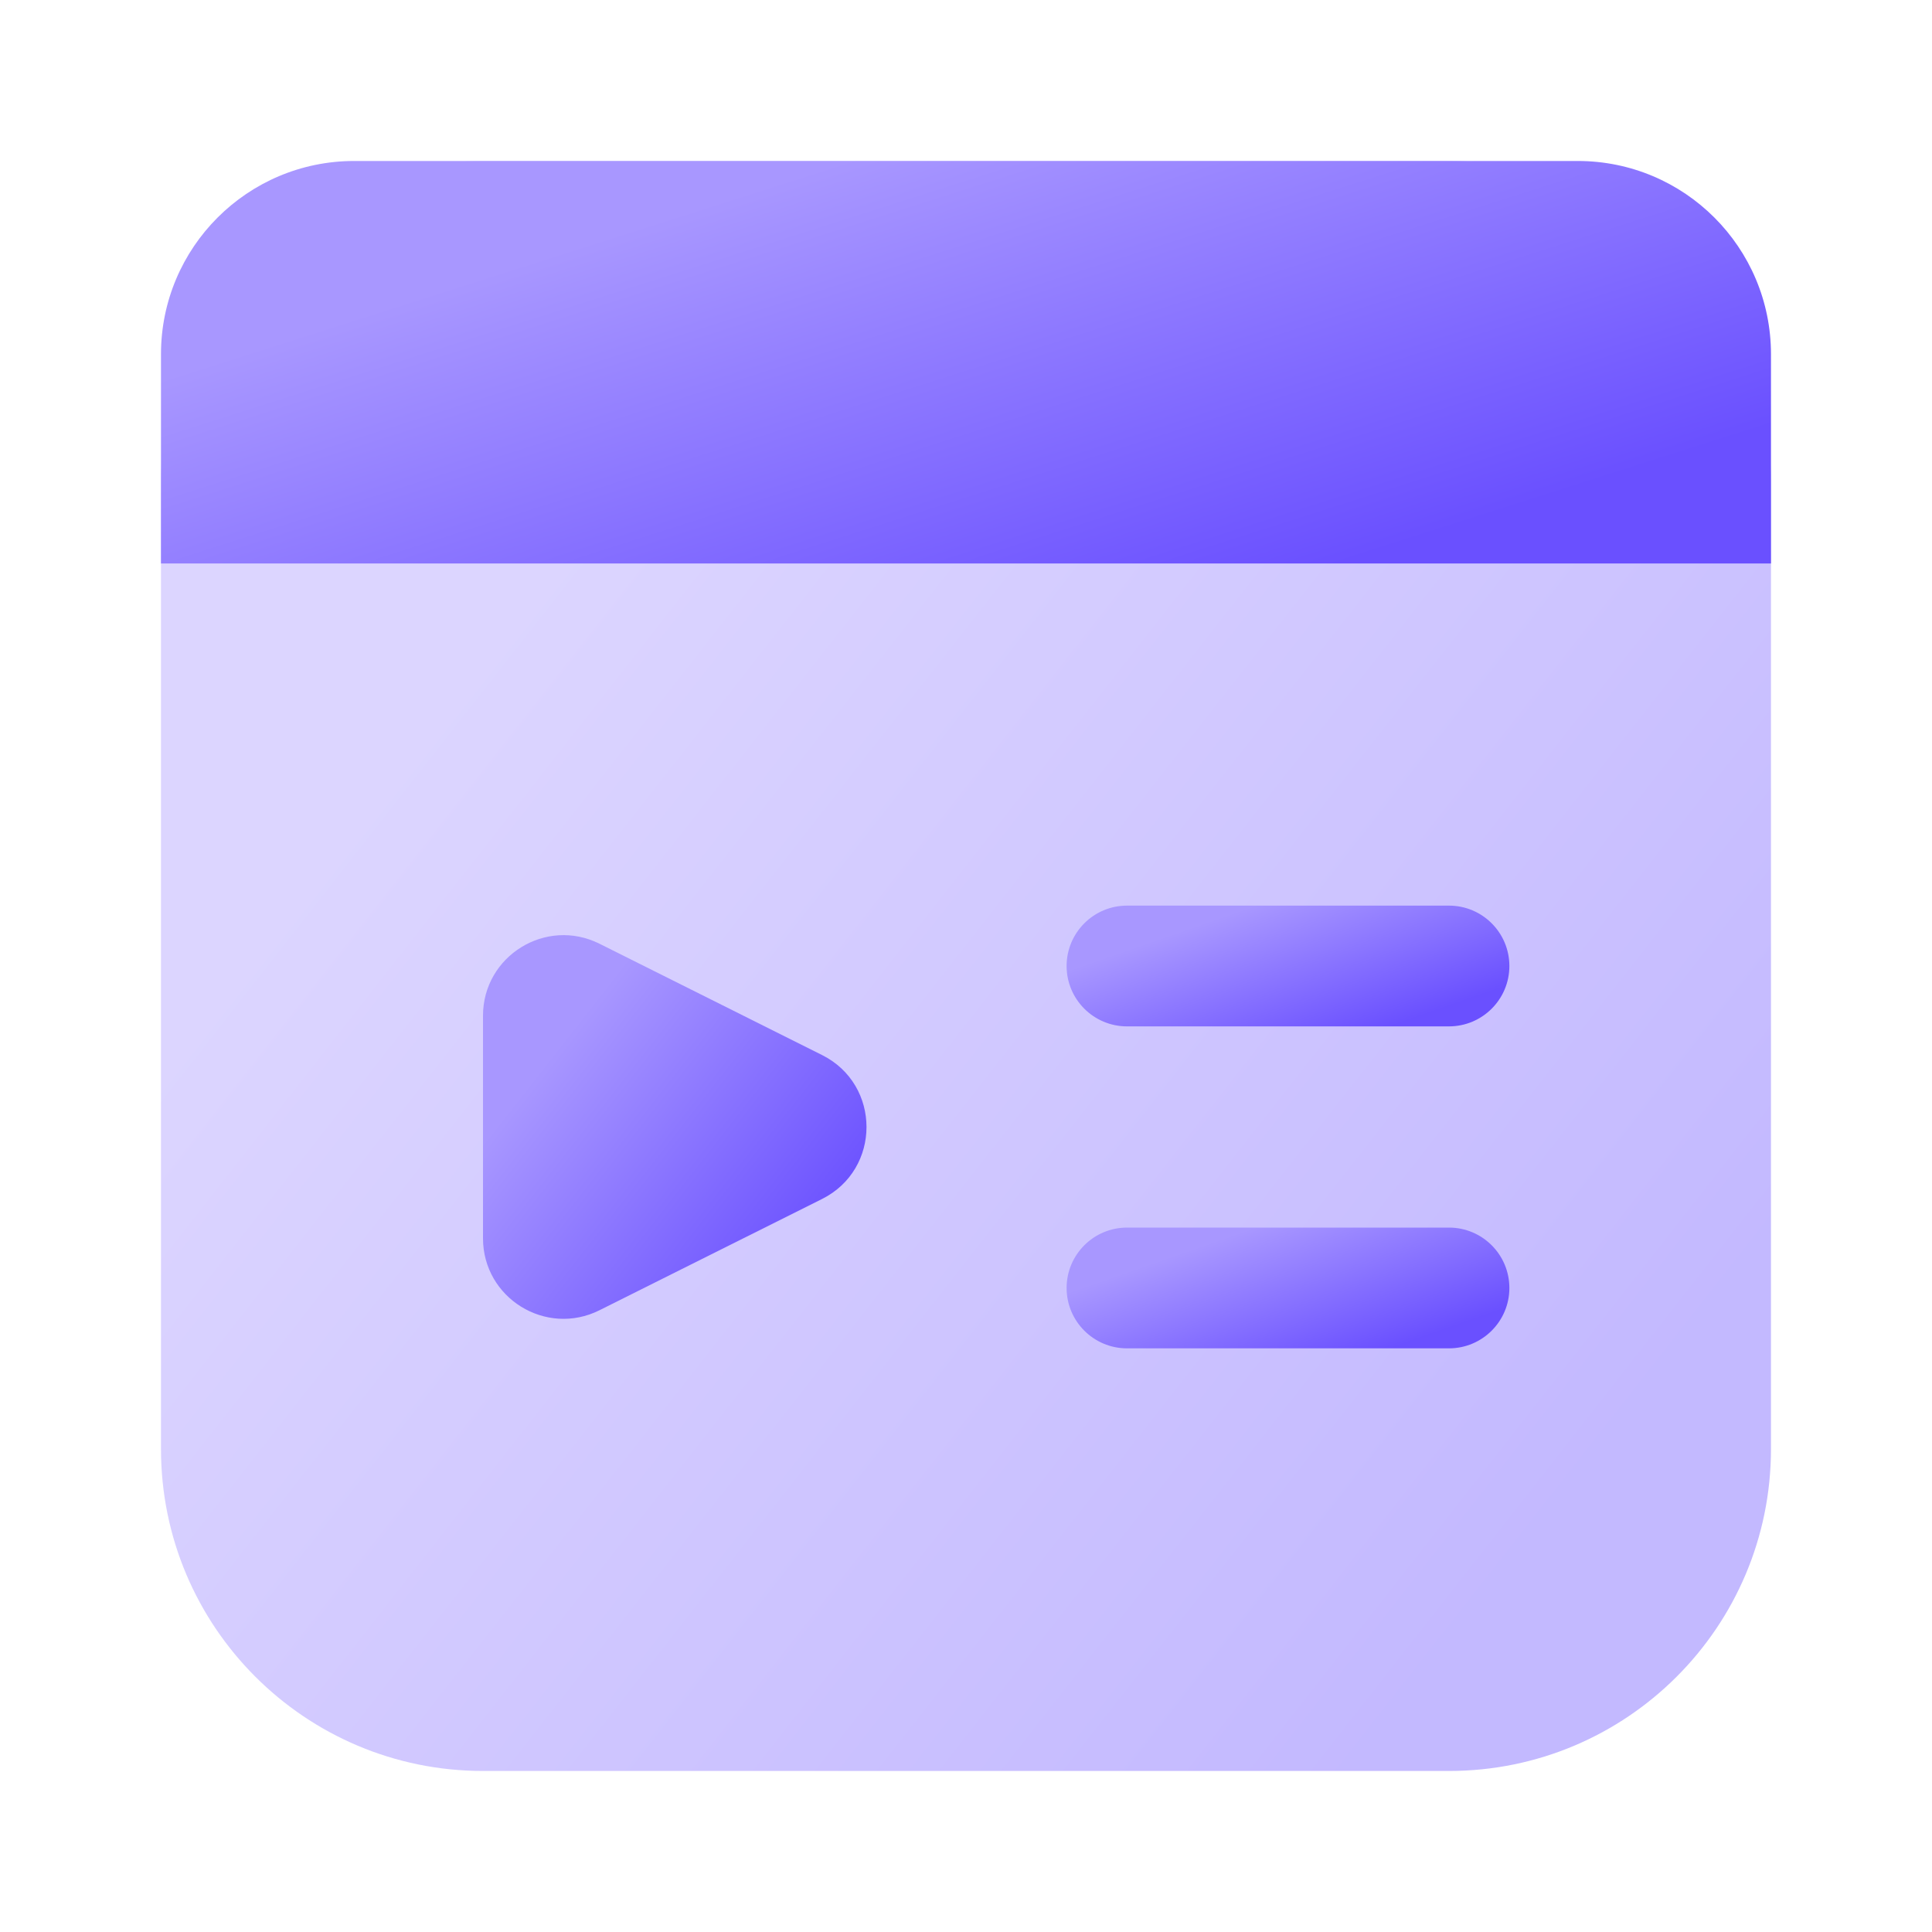 <svg width="40" height="40" viewBox="0 0 40 40" fill="none" xmlns="http://www.w3.org/2000/svg">
<path opacity="0.4" d="M3.333 10C3.333 6.318 6.318 3.333 10 3.333H30C33.682 3.333 36.666 6.318 36.666 10V30C36.666 33.682 33.682 36.666 30 36.666H10C6.318 36.666 3.333 33.682 3.333 30V10Z" fill="url(#paint0_linear_6292_3450)"/>
<path d="M10 21.03C10 19.791 11.304 18.985 12.412 19.539L17.019 21.843C18.247 22.457 18.247 24.21 17.019 24.824L12.412 27.127C11.304 27.681 10 26.876 10 25.637V21.03Z" fill="url(#paint1_linear_6292_3450)"/>
<path d="M36.666 11.666H3.333V7.333C3.333 5.124 5.124 3.333 7.333 3.333H32.666C34.876 3.333 36.666 5.124 36.666 7.333V11.666Z" fill="url(#paint2_linear_6292_3450)"/>
<path fill-rule="evenodd" clip-rule="evenodd" d="M22.083 20C22.083 19.31 22.643 18.75 23.333 18.75L30 18.75C30.69 18.75 31.25 19.31 31.25 20C31.25 20.69 30.69 21.25 30 21.25H23.333C22.643 21.25 22.083 20.69 22.083 20Z" fill="url(#paint3_linear_6292_3450)"/>
<path fill-rule="evenodd" clip-rule="evenodd" d="M22.083 26.666C22.083 25.976 22.643 25.416 23.333 25.416L30 25.416C30.69 25.416 31.25 25.976 31.25 26.666C31.25 27.356 30.69 27.916 30 27.916H23.333C22.643 27.916 22.083 27.356 22.083 26.666Z" fill="url(#paint4_linear_6292_3450)"/>
<defs>
<linearGradient id="paint0_linear_6292_3450" x1="32.49" y1="30.666" x2="9.897" y2="12.96" gradientUnits="userSpaceOnUse">
<stop stop-color="#6A50FF"/>
<stop offset="1" stop-color="#A897FF"/>
</linearGradient>
<linearGradient id="paint1_linear_6292_3450" x1="16.945" y1="25.876" x2="11.561" y2="21.658" gradientUnits="userSpaceOnUse">
<stop stop-color="#6A50FF"/>
<stop offset="1" stop-color="#A897FF"/>
</linearGradient>
<linearGradient id="paint2_linear_6292_3450" x1="32.49" y1="10.166" x2="29.122" y2="-0.393" gradientUnits="userSpaceOnUse">
<stop stop-color="#6A50FF"/>
<stop offset="1" stop-color="#A897FF"/>
</linearGradient>
<linearGradient id="paint3_linear_6292_3450" x1="30.101" y1="20.8" x2="29.018" y2="17.687" gradientUnits="userSpaceOnUse">
<stop stop-color="#6A50FF"/>
<stop offset="1" stop-color="#A897FF"/>
</linearGradient>
<linearGradient id="paint4_linear_6292_3450" x1="30.101" y1="27.466" x2="29.018" y2="24.353" gradientUnits="userSpaceOnUse">
<stop stop-color="#6A50FF"/>
<stop offset="1" stop-color="#A897FF"/>
</linearGradient>
</defs>
</svg>
